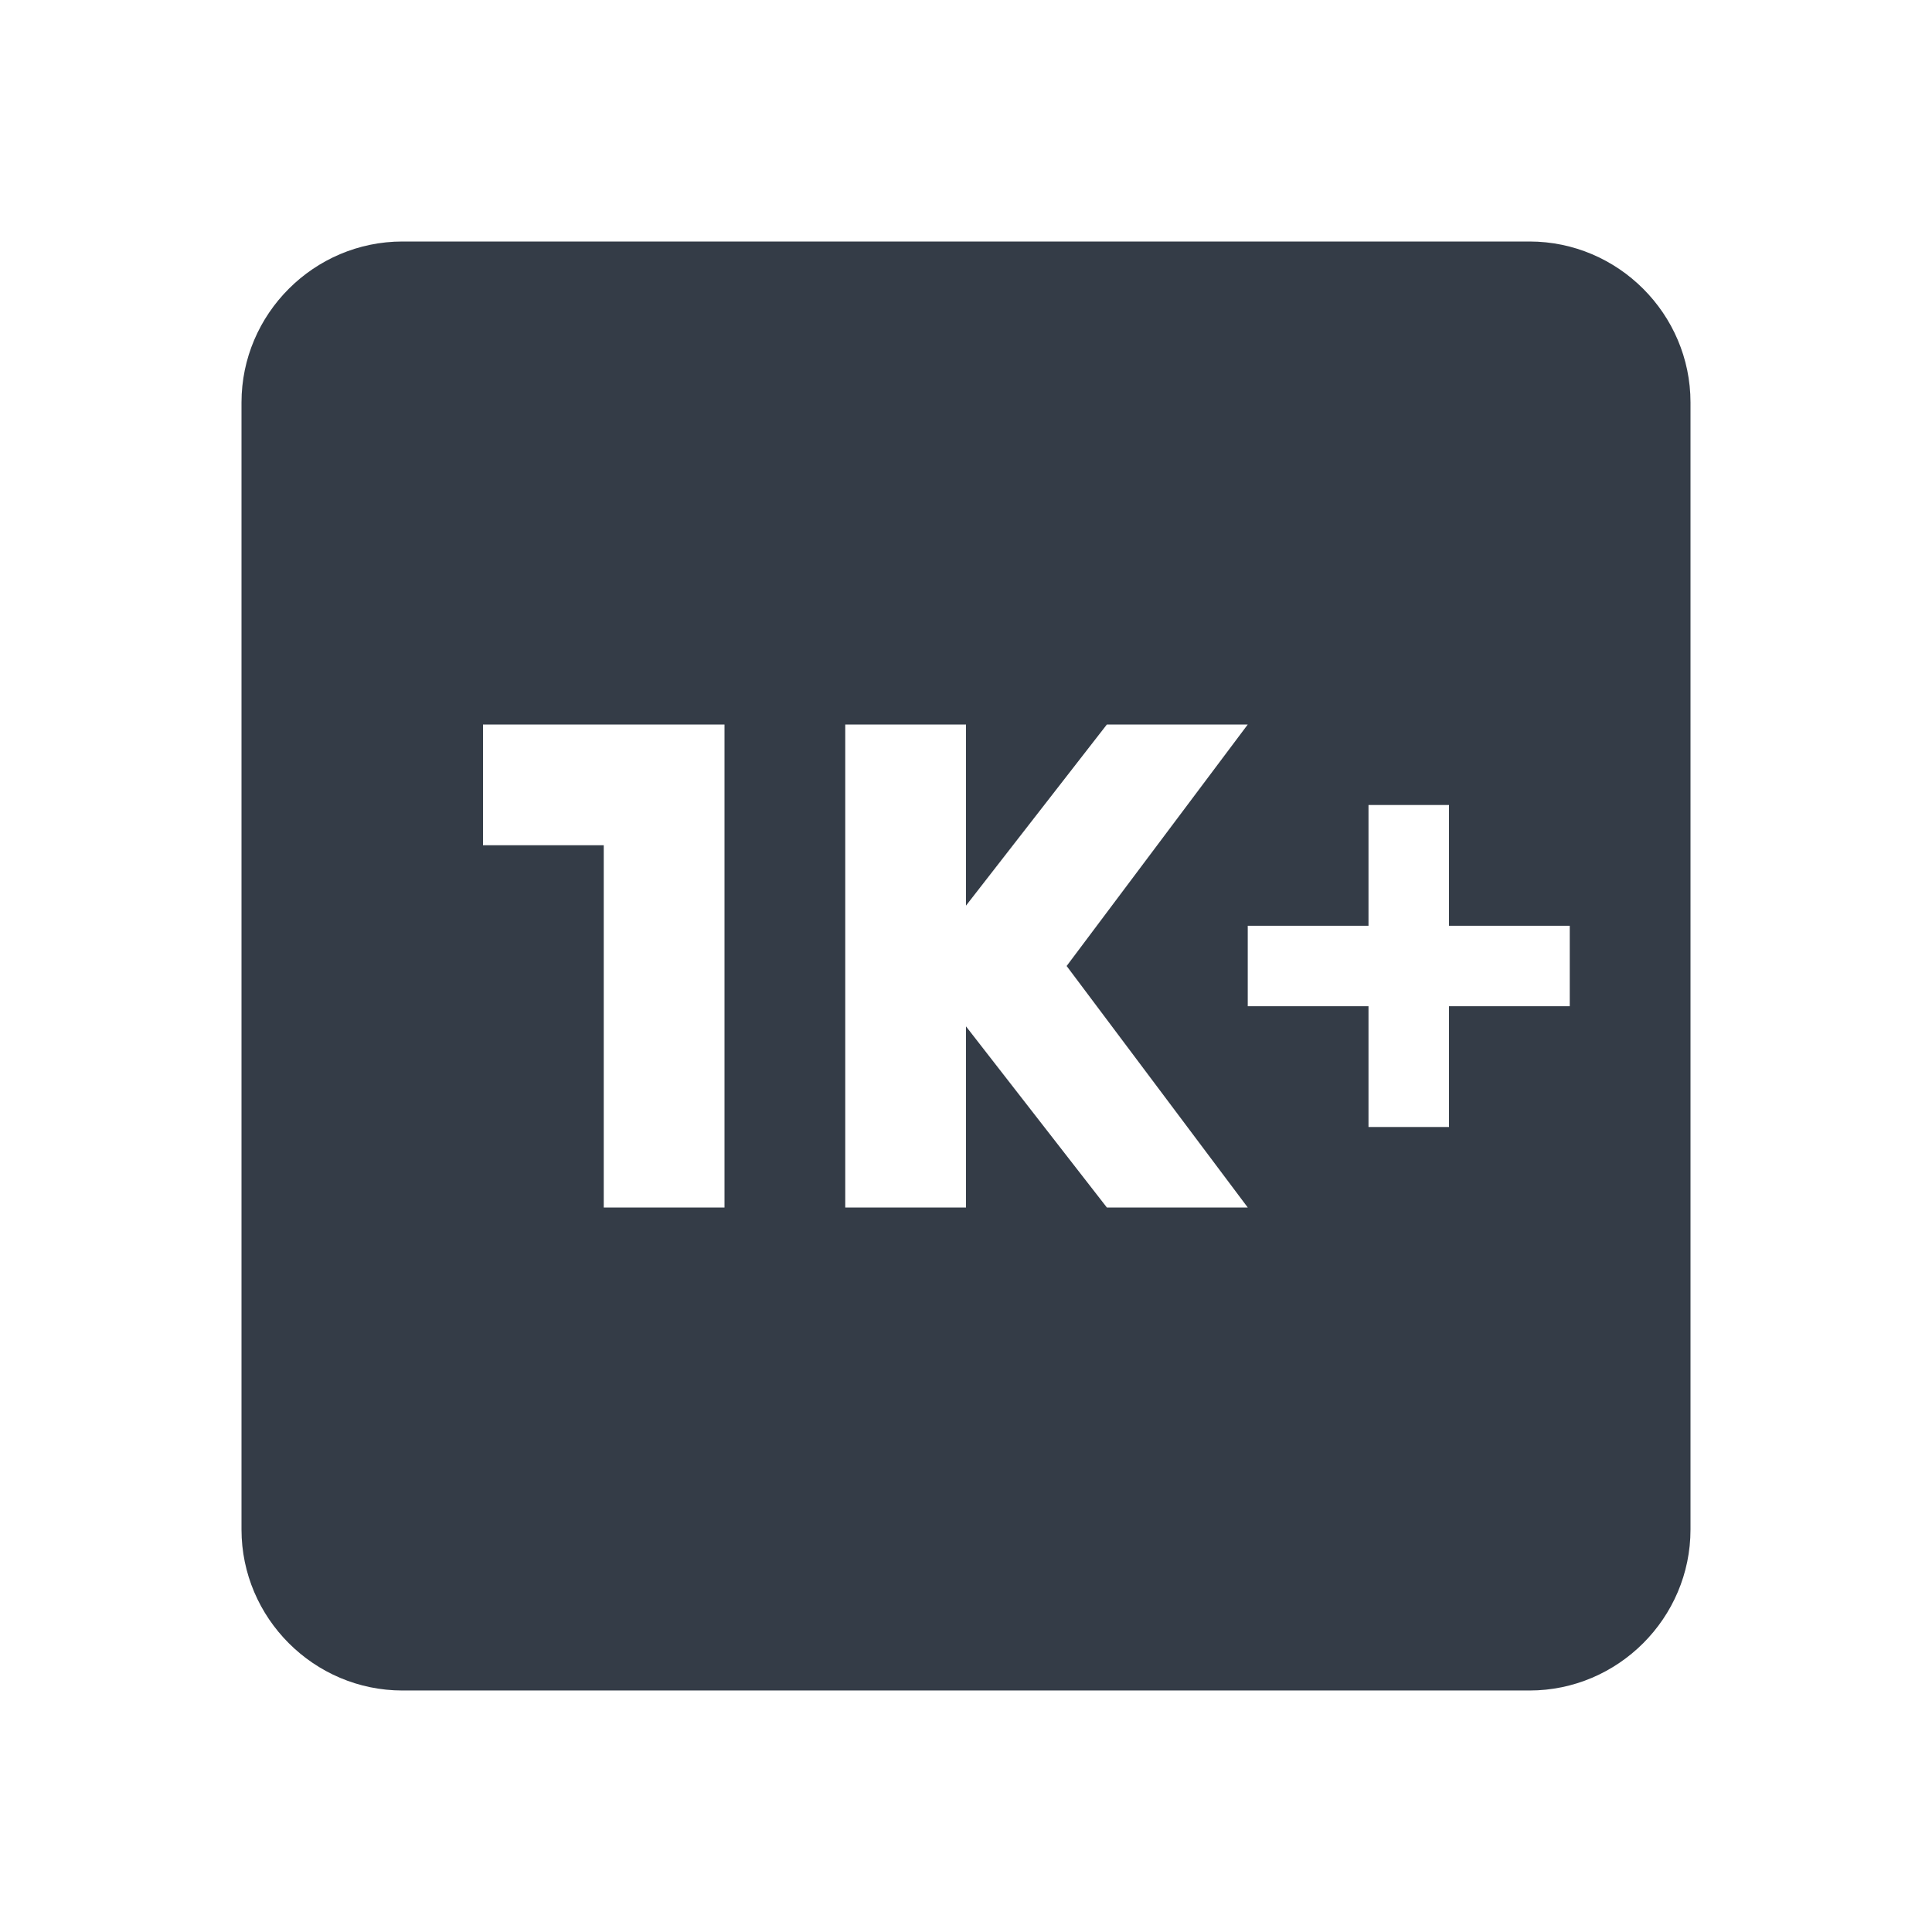 <svg xmlns="http://www.w3.org/2000/svg" fill="none" viewBox="0 0 24 24" width="24" height="24"><g clip-path="url(#a)"><path fill="#343C47" d="M19 3H5c-1.1 0-2 .9-2 2v14c0 1.1.9 2 2 2h14c1.1 0 2-.9 2-2V5c0-1.1-.9-2-2-2ZM9 15H7.5v-4.5H6V9h3v6Zm4.75 0L12 12.75V15h-1.5V9H12v2.25L13.75 9h1.75l-2.25 3 2.25 3h-1.75Zm5.75-2.5H18V14h-1v-1.5h-1.5v-1H17V10h1v1.5h1.5v1Z"/></g><defs><clipPath id="a"><path fill="#fff" d="M0 0h24v24H0z"/></clipPath></defs></svg>